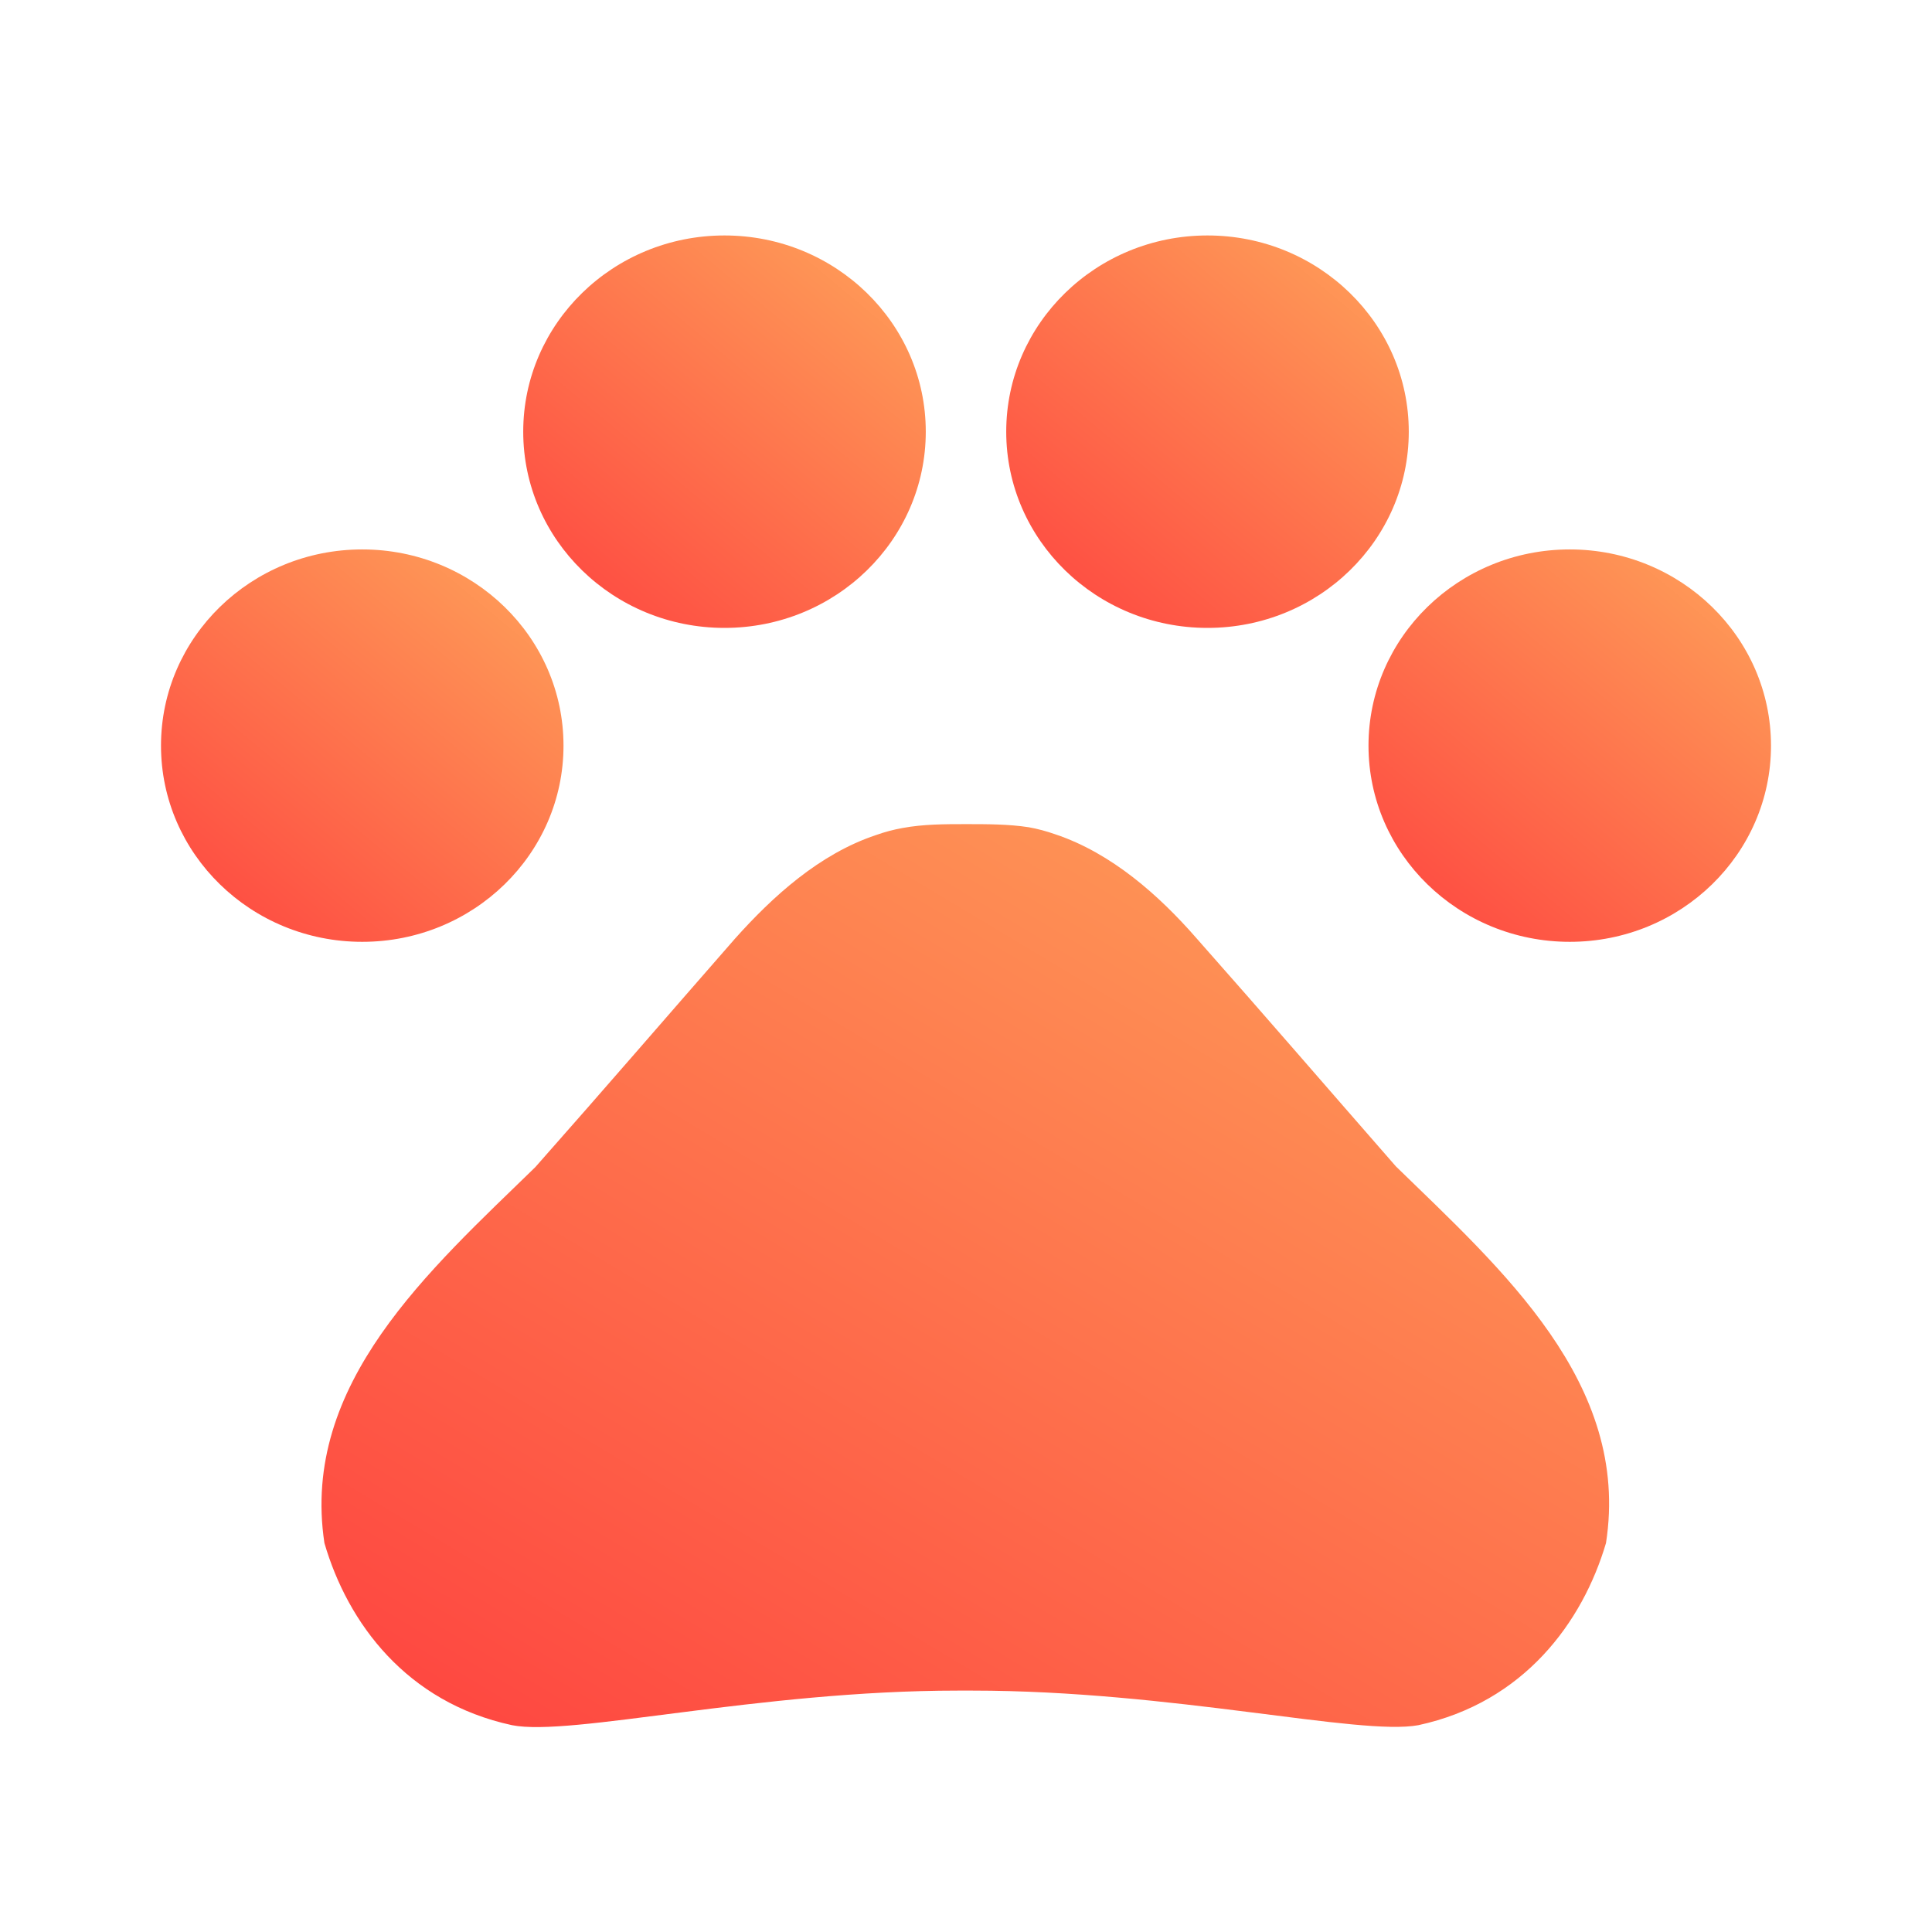 <svg width="39" height="39" viewBox="0 0 39 39" fill="none" xmlns="http://www.w3.org/2000/svg">
<path d="M7.312 19.012C9.556 19.012 11.375 17.239 11.375 15.052C11.375 12.864 9.556 11.091 7.312 11.091C5.069 11.091 3.25 12.864 3.25 15.052C3.25 17.239 5.069 19.012 7.312 19.012Z" fill="url(#paint0_linear)"/>
<path d="M14.625 12.675C16.869 12.675 18.688 10.902 18.688 8.714C18.688 6.527 16.869 4.753 14.625 4.753C12.381 4.753 10.562 6.527 10.562 8.714C10.562 10.902 12.381 12.675 14.625 12.675Z" fill="url(#paint1_linear)"/>
<path d="M24.375 12.675C26.619 12.675 28.438 10.902 28.438 8.714C28.438 6.527 26.619 4.753 24.375 4.753C22.131 4.753 20.312 6.527 20.312 8.714C20.312 10.902 22.131 12.675 24.375 12.675Z" fill="url(#paint2_linear)"/>
<path d="M31.688 19.012C33.931 19.012 35.75 17.239 35.75 15.052C35.75 12.864 33.931 11.091 31.688 11.091C29.444 11.091 27.625 12.864 27.625 15.052C27.625 17.239 29.444 19.012 31.688 19.012Z" fill="url(#paint3_linear)"/>
<path d="M28.177 23.544C26.764 21.928 25.577 20.549 24.147 18.933C23.4 18.078 22.441 17.222 21.304 16.842C21.125 16.779 20.946 16.731 20.767 16.699C20.361 16.636 19.922 16.636 19.5 16.636C19.077 16.636 18.639 16.636 18.216 16.715C18.037 16.747 17.859 16.794 17.68 16.858C16.542 17.238 15.6 18.094 14.836 18.949C13.422 20.565 12.236 21.944 10.806 23.56C8.677 25.635 6.061 27.933 6.549 31.149C7.02 32.765 8.206 34.365 10.335 34.825C11.521 35.062 15.307 34.127 19.337 34.127H19.63C23.66 34.127 27.446 35.046 28.632 34.825C30.761 34.365 31.947 32.749 32.419 31.149C32.922 27.917 30.306 25.619 28.177 23.544Z" fill="url(#paint4_linear)"/>
<defs>
<linearGradient id="paint0_linear" x1="17.887" y1="6.581" x2="3.861" y2="23.397" gradientUnits="userSpaceOnUse">
<stop stop-color="#FFE66C"/>
<stop offset="0.872" stop-color="#FE413F"/>
</linearGradient>
<linearGradient id="paint1_linear" x1="25.199" y1="0.243" x2="11.173" y2="17.059" gradientUnits="userSpaceOnUse">
<stop stop-color="#FFE66C"/>
<stop offset="0.872" stop-color="#FE413F"/>
</linearGradient>
<linearGradient id="paint2_linear" x1="34.949" y1="0.243" x2="20.923" y2="17.059" gradientUnits="userSpaceOnUse">
<stop stop-color="#FFE66C"/>
<stop offset="0.872" stop-color="#FE413F"/>
</linearGradient>
<linearGradient id="paint3_linear" x1="42.262" y1="6.581" x2="28.236" y2="23.397" gradientUnits="userSpaceOnUse">
<stop stop-color="#FFE66C"/>
<stop offset="0.872" stop-color="#FE413F"/>
</linearGradient>
<linearGradient id="paint4_linear" x1="53.313" y1="6.26" x2="24.37" y2="54.505" gradientUnits="userSpaceOnUse">
<stop stop-color="#FFE66C"/>
<stop offset="0.872" stop-color="#FE413F"/>
</linearGradient>
</defs>
</svg>
